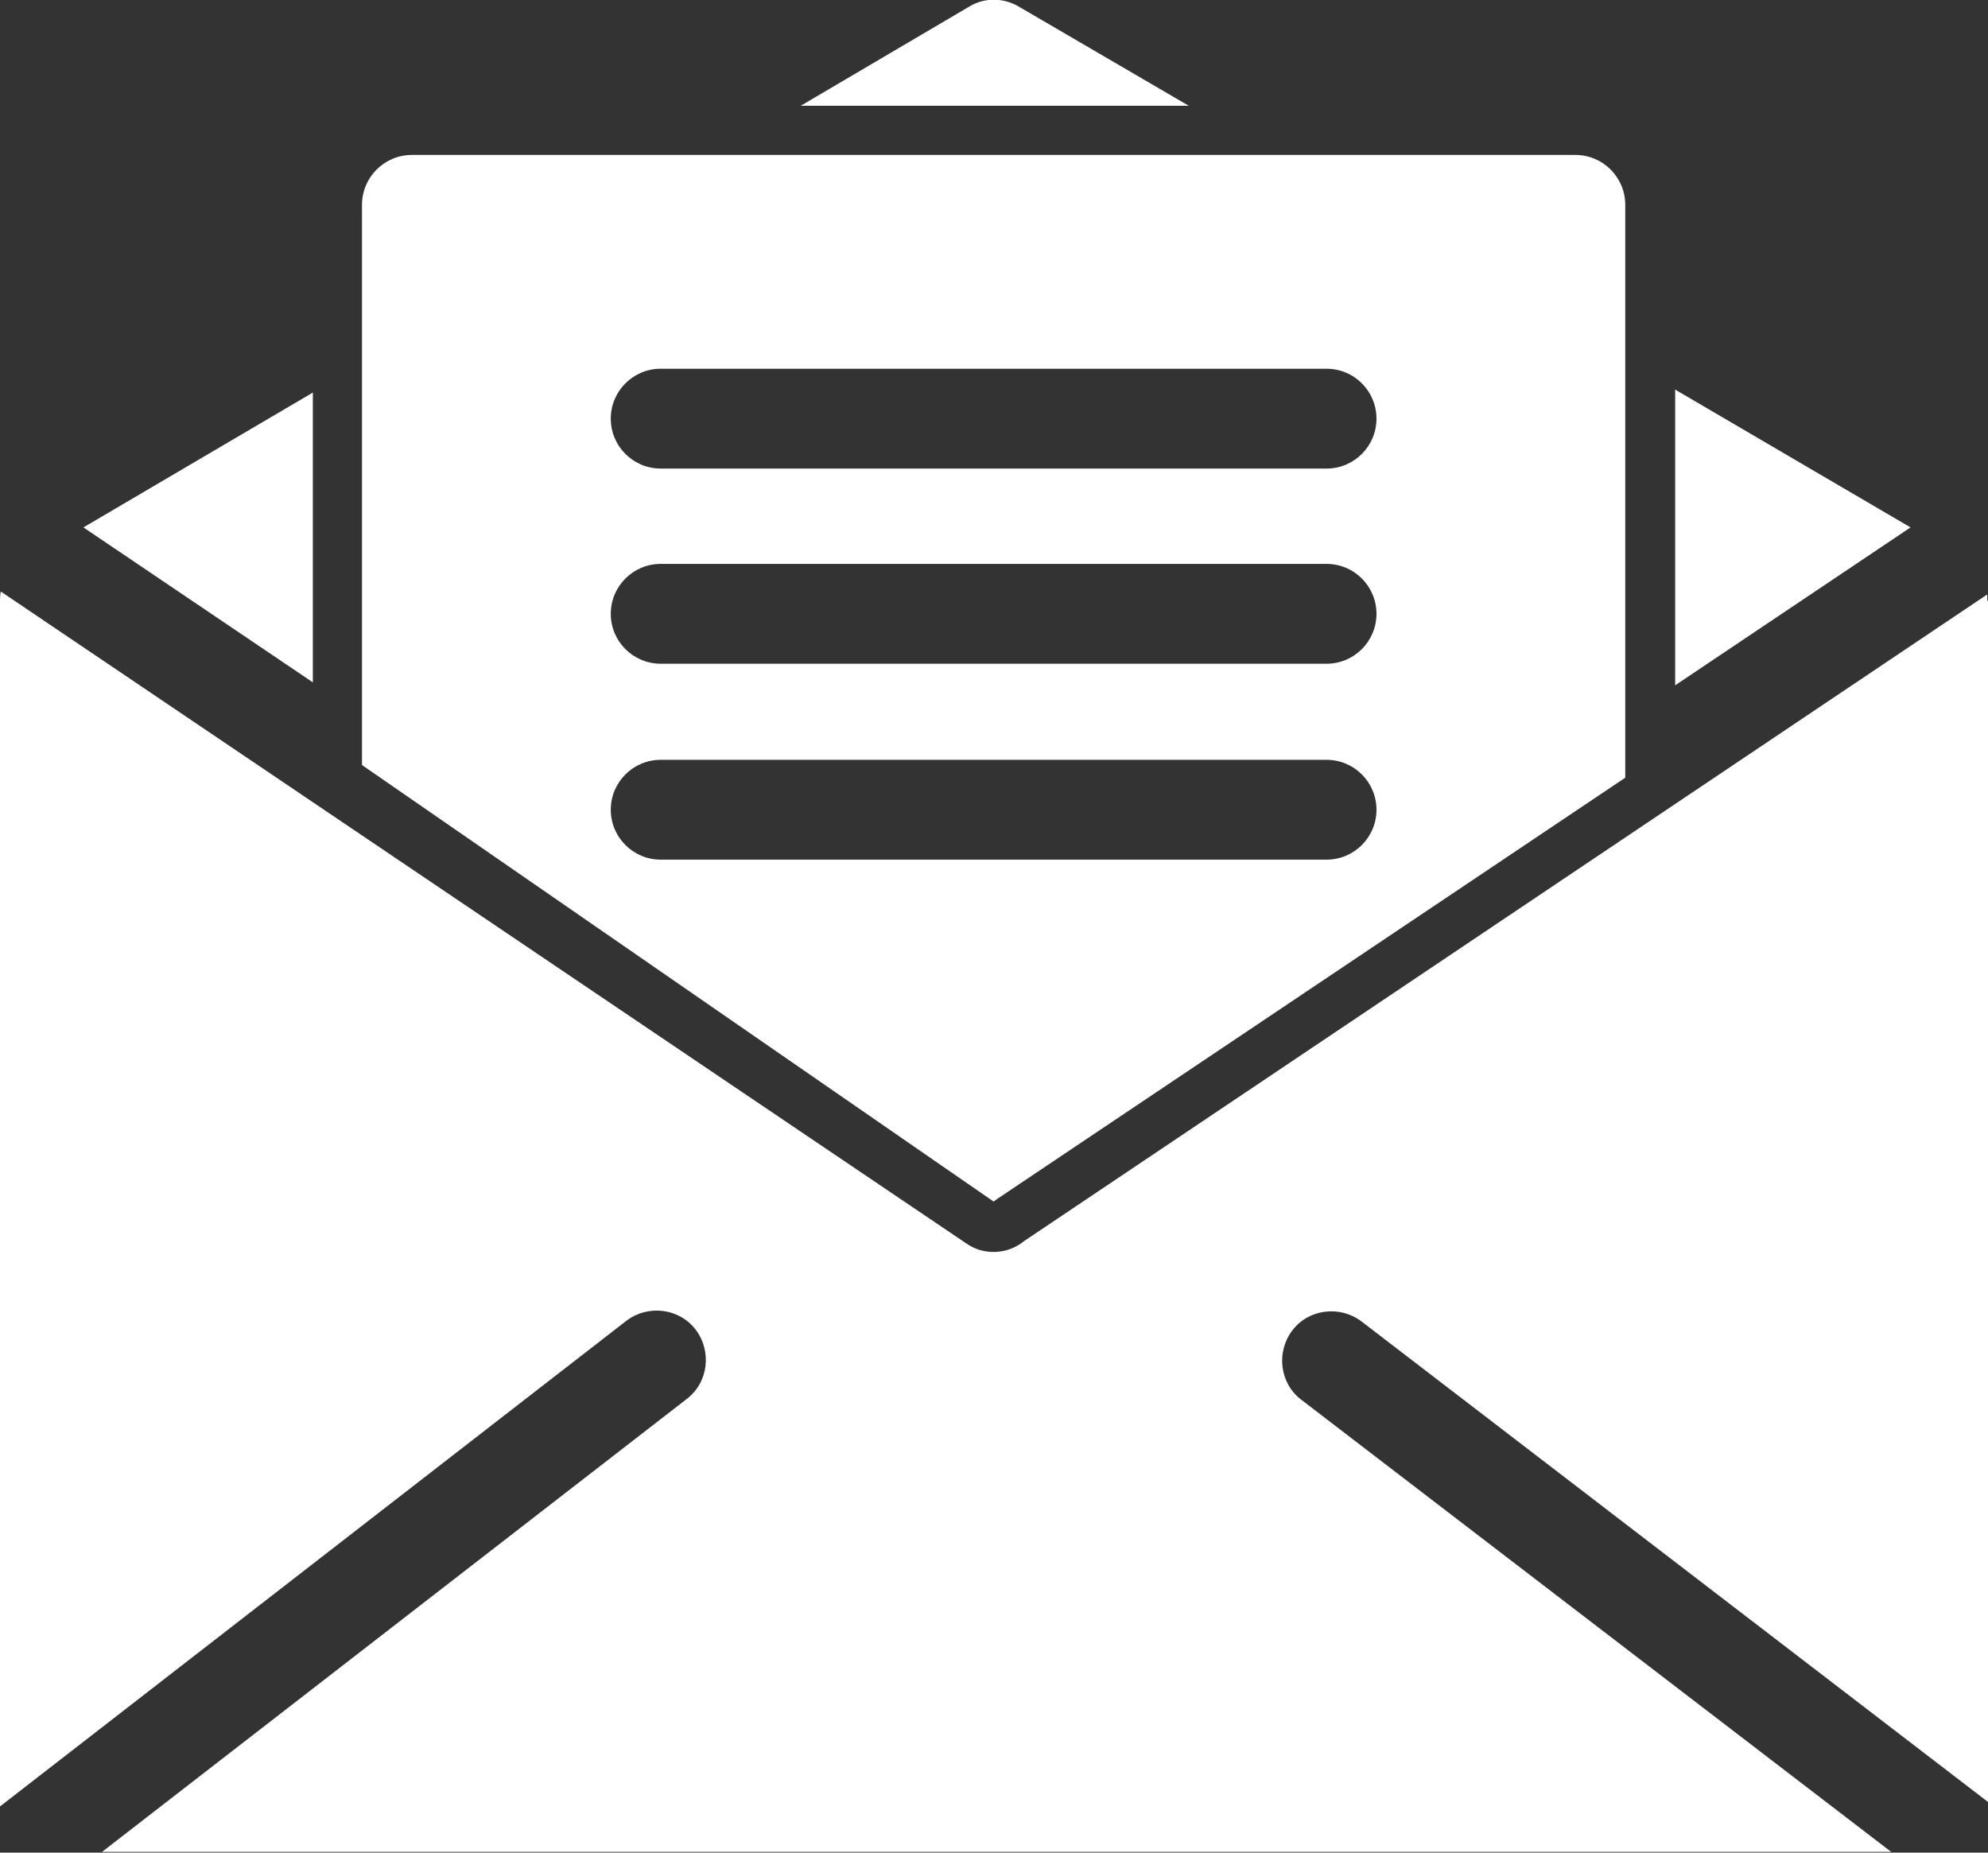 <?xml version="1.0" encoding="UTF-8"?>
<svg id="Layer_2" data-name="Layer 2" xmlns="http://www.w3.org/2000/svg" viewBox="0 0 26.69 24.87">
  <rect x="0" y="0" width="26.69" height="24.87" fill="#333333" stroke="none"/>
  <defs>
    <style>
      .cls-1 {
        fill: #fff;
        fill-rule: evenodd;
      }
    </style>
  </defs>
  <g id="Layer_1-2" data-name="Layer 1">
    <path class="cls-1" d="M26.69,8.07v16.12l-8.41-6.45c-.29-.22-.71-.17-.93.12-.22.29-.17.71.12.93l7.92,6.07H1.37l7.85-6.08c.29-.22.34-.64.12-.93-.22-.29-.64-.34-.93-.12L0,24.25s0-.03,0-.04V8.07s0-.09.01-.13l12.96,8.75c.24.17.56.15.78-.03l12.93-8.68s0,.05,0,.08h0ZM4.86,10.27l8.48,5.86.04-.03,8.44-5.66V2.75c0-.37-.3-.67-.67-.67H5.53c-.37,0-.67.3-.67.67v7.52h0ZM17.87,18.27h0s0,0,0,0h0ZM17.81,4.95c.37,0,.67.3.67.67s-.3.67-.67.67h-8.94c-.37,0-.67-.3-.67-.67s.3-.67.67-.67h8.94ZM17.81,7.57h-8.94c-.37,0-.67.3-.67.67s.3.67.67.67h8.94c.37,0,.67-.3.67-.67s-.3-.67-.67-.67h0ZM17.81,10.2h-8.94c-.37,0-.67.3-.67.67s.3.67.67.67h8.94c.37,0,.67-.3.67-.67s-.3-.67-.67-.67h0ZM1.12,7.08l3.08,2.08v-3.89l-3.08,1.81h0ZM10.75,1.42L13.01.09c.21-.13.47-.12.67,0h0s2.28,1.33,2.28,1.33h-5.21ZM22.49,5.23v3.97l3.16-2.12-3.16-1.85Z"/>
  </g>
</svg>